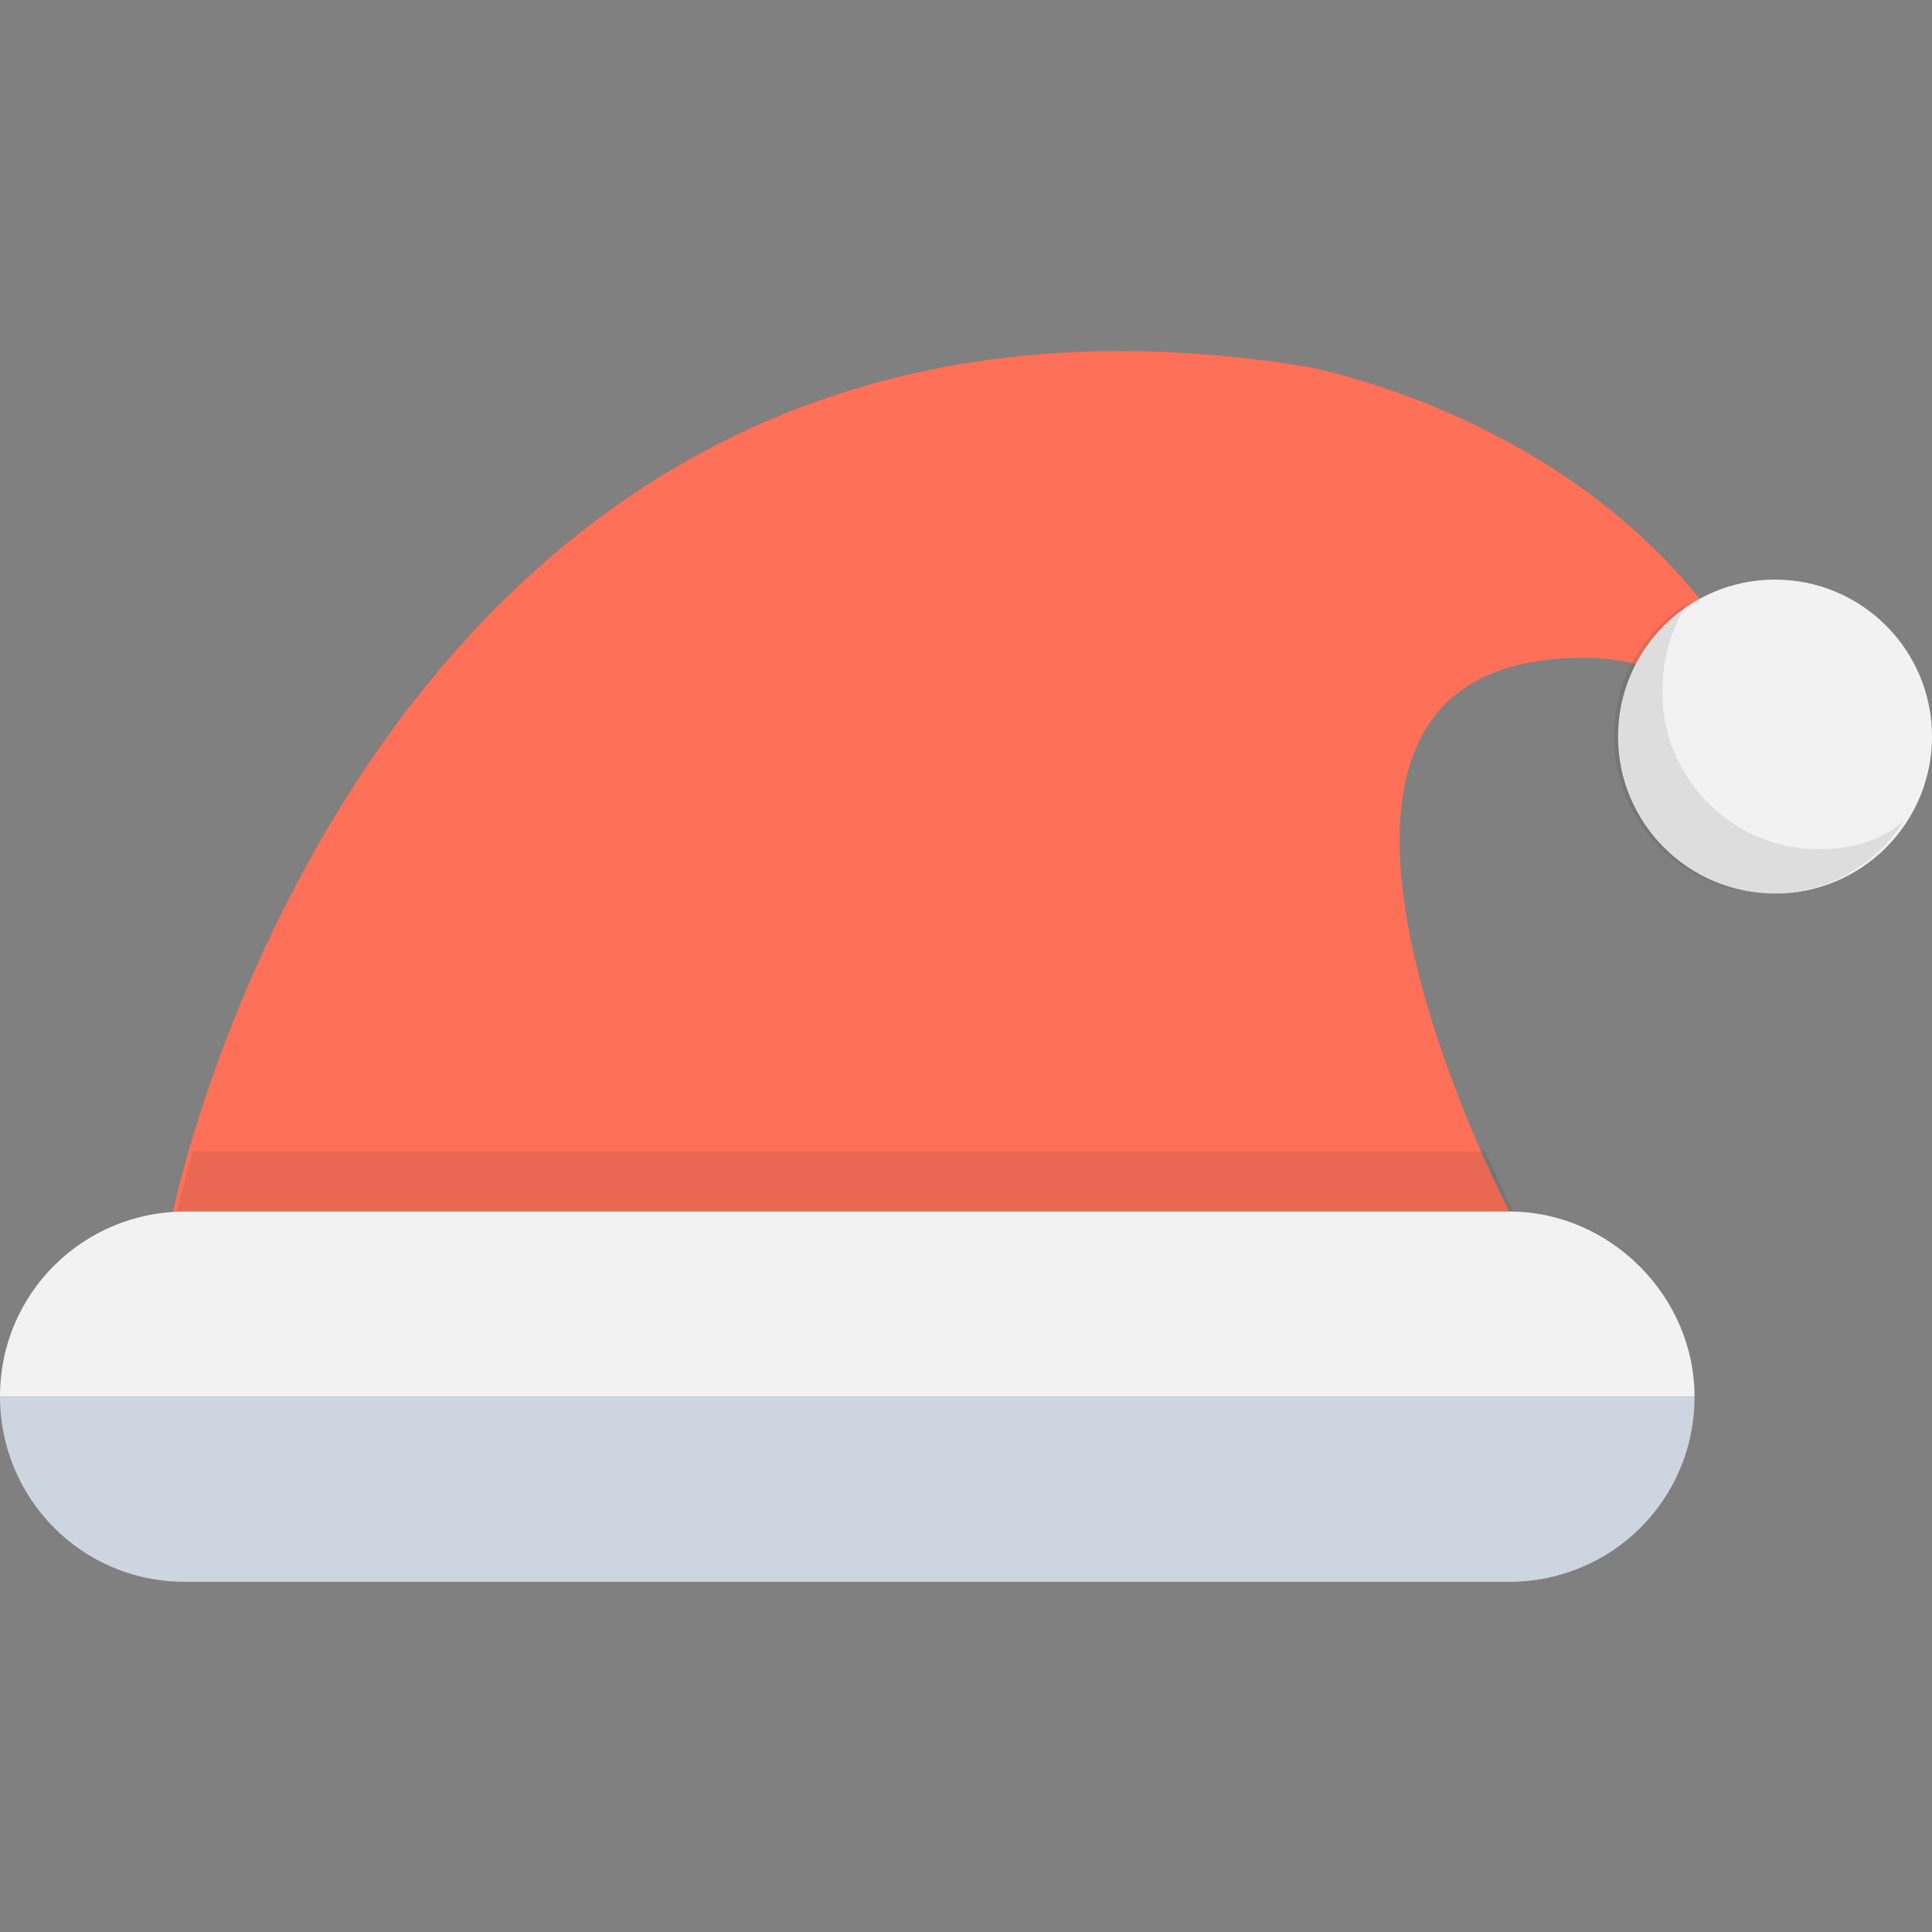 <?xml version="1.0" encoding="utf-8"?>
<!-- Generator: Adobe Illustrator 18.0.0, SVG Export Plug-In . SVG Version: 6.00 Build 0)  -->
<!DOCTYPE svg PUBLIC "-//W3C//DTD SVG 1.1//EN" "http://www.w3.org/Graphics/SVG/1.1/DTD/svg11.dtd">
<svg version="1.1" id="Layer_1" xmlns="http://www.w3.org/2000/svg" xmlns:xlink="http://www.w3.org/1999/xlink" x="0px" y="0px"
	 viewBox="0 0 48 48" enable-background="new 0 0 48 48" xml:space="preserve">
<rect x="0" y="0" width="48" height="48" fill="#808080" stroke="none"/>
<g>
	<path fill="#FF7058" d="M44.6,21.4h0.5C43.4,11,32.4,9.1,32.4,9.1c-23.1-3.7-28.1,21-28.1,21h33.2c0,0-6.7-12.8,0.9-13.7
		C42.4,15.9,44,18.7,44.6,21.4z"/>
	<path opacity="0.1" fill="#231F20" d="M4.4,30.1h33.2c0,0-0.3-0.6-0.7-1.5H4.8C4.5,29.6,4.4,30.1,4.4,30.1z"/>
	<g>
		<circle fill="#F2F2F2" cx="44.1" cy="18.3" r="3.9"/>
		<path opacity="0.1" fill="#231F20" d="M45.2,21.1c-2.2,0-3.9-1.8-3.9-3.9c0-0.8,0.2-1.5,0.6-2.2c-1.1,0.7-1.8,1.9-1.8,3.3
			c0,2.2,1.8,3.9,3.9,3.9c1.4,0,2.6-0.7,3.3-1.8C46.7,20.9,46,21.1,45.2,21.1z"/>
	</g>
	<path fill="#F2F2F2" d="M37.5,30.1H4.6c-2.5,0-4.6,2-4.6,4.6h42.1C42.1,32.2,40,30.1,37.5,30.1z"/>
	<path fill="#CDD6E0" d="M0,34.7L0,34.7c0,2.5,2,4.6,4.6,4.6h32.9c2.5,0,4.6-2,4.6-4.6v0H0z"/>
</g>
</svg>
